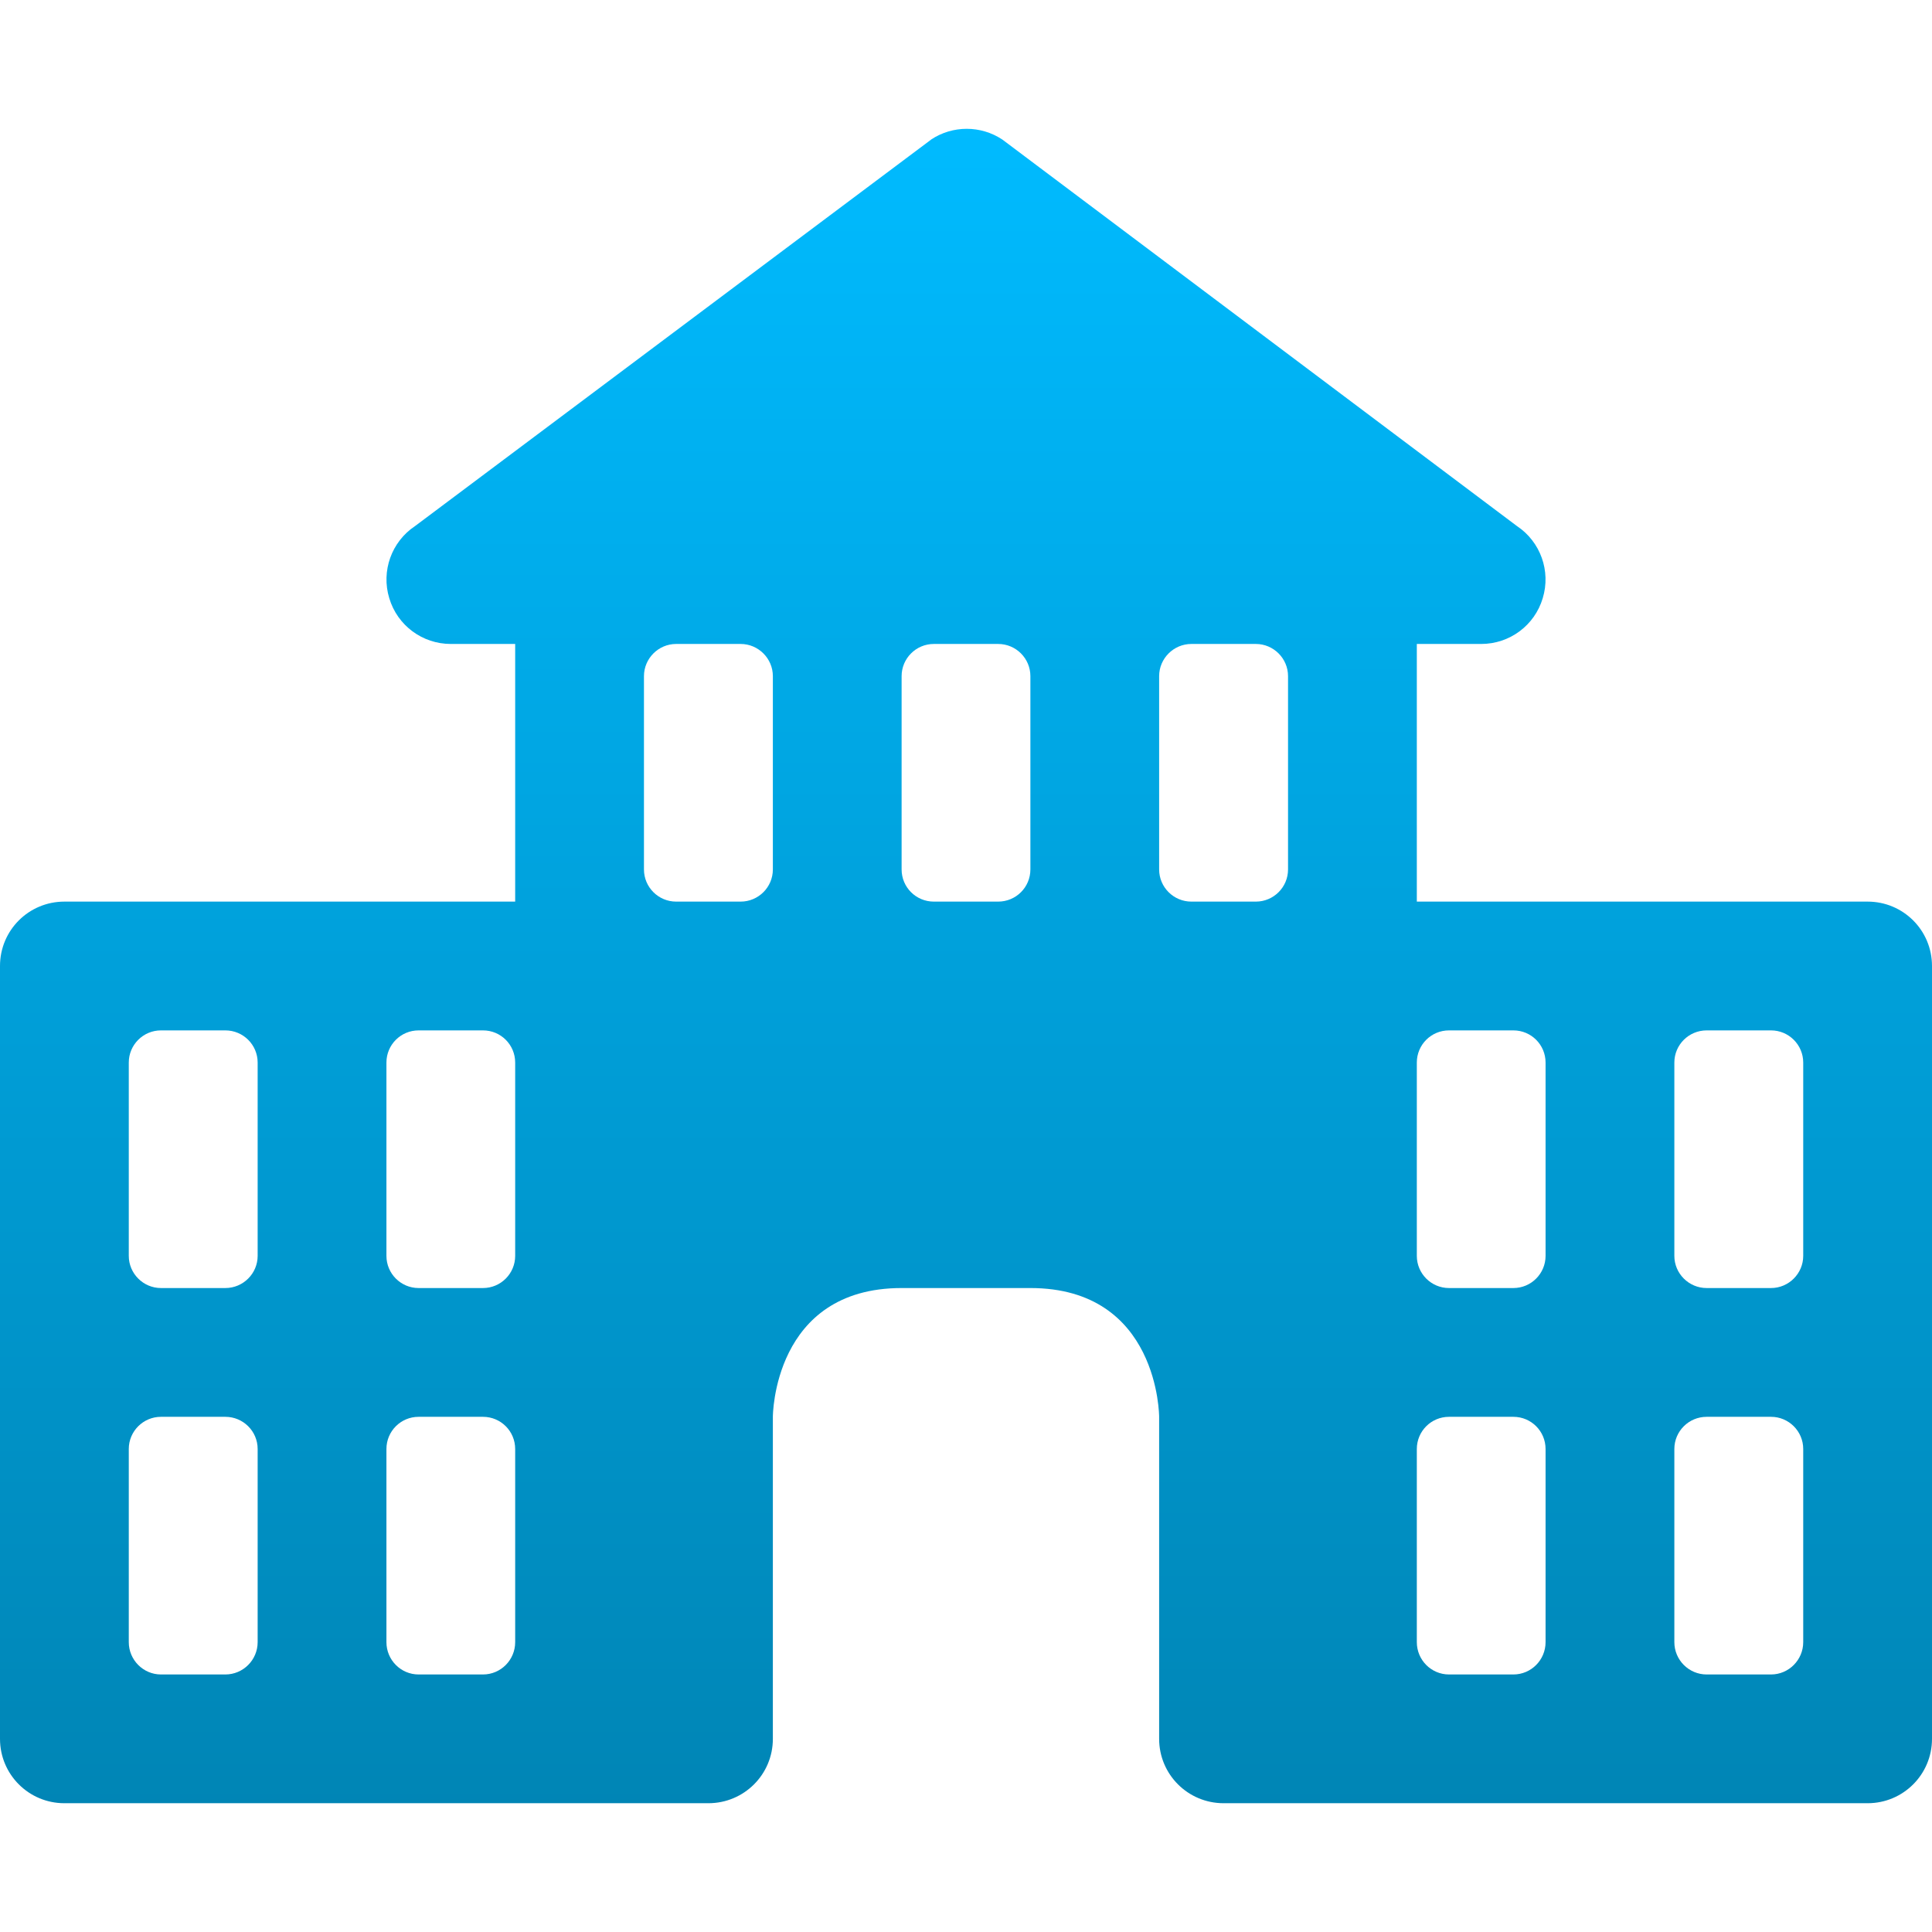 <svg xmlns="http://www.w3.org/2000/svg" xmlns:xlink="http://www.w3.org/1999/xlink" width="64" height="64" viewBox="0 0 64 64" version="1.1">
<defs>
<linearGradient id="linear0" gradientUnits="userSpaceOnUse" x1="0" y1="0" x2="0" y2="1" gradientTransform="matrix(64,0,0,55.469,0,4.266)">
<stop offset="0" style="stop-color:#00bbff;stop-opacity:1;"/>
<stop offset="1" style="stop-color:#0085b5;stop-opacity:1;"/>
</linearGradient>
</defs>
<g id="surface1">
<path style=" stroke:none;fill-rule:nonzero;fill:url(#linear0);" d="M 30.844 4.625 L 13.75 17.426 C 12.969 17.945 12.621 18.918 12.895 19.816 C 13.164 20.719 13.992 21.332 14.934 21.332 L 17.066 21.332 L 17.066 29.867 L 2.133 29.867 C 0.953 29.867 0 30.816 0 32 L 0 57.602 C 0 58.781 0.953 59.734 2.133 59.734 L 23.465 59.734 C 24.648 59.734 25.602 58.781 25.602 57.602 L 25.602 46.934 C 25.602 46.934 25.602 42.668 29.867 42.668 L 34.133 42.668 C 38.398 42.668 38.398 46.934 38.398 46.934 L 38.398 57.602 C 38.398 58.781 39.352 59.734 40.535 59.734 L 61.867 59.734 C 63.047 59.734 64 58.781 64 57.602 L 64 32 C 64 30.816 63.047 29.867 61.867 29.867 L 46.934 29.867 L 46.934 21.332 L 49.066 21.332 C 50.008 21.332 50.836 20.719 51.105 19.816 C 51.379 18.918 51.031 17.945 50.25 17.426 L 33.207 4.625 C 32.492 4.148 31.555 4.148 30.84 4.625 Z M 22.398 21.332 L 24.535 21.332 C 25.121 21.332 25.602 21.812 25.602 22.398 L 25.602 28.801 C 25.602 29.391 25.121 29.867 24.535 29.867 L 22.398 29.867 C 21.812 29.867 21.332 29.391 21.332 28.801 L 21.332 22.398 C 21.332 21.812 21.812 21.332 22.398 21.332 Z M 30.934 21.332 L 33.066 21.332 C 33.656 21.332 34.133 21.812 34.133 22.398 L 34.133 28.801 C 34.133 29.391 33.656 29.867 33.066 29.867 L 30.934 29.867 C 30.344 29.867 29.867 29.391 29.867 28.801 L 29.867 22.398 C 29.867 21.812 30.344 21.332 30.934 21.332 Z M 39.465 21.332 L 41.602 21.332 C 42.188 21.332 42.668 21.812 42.668 22.398 L 42.668 28.801 C 42.668 29.391 42.188 29.867 41.602 29.867 L 39.465 29.867 C 38.879 29.867 38.398 29.391 38.398 28.801 L 38.398 22.398 C 38.398 21.812 38.879 21.332 39.465 21.332 Z M 5.332 34.133 L 7.465 34.133 C 8.055 34.133 8.535 34.609 8.535 35.199 L 8.535 41.602 C 8.535 42.188 8.055 42.668 7.465 42.668 L 5.332 42.668 C 4.746 42.668 4.266 42.188 4.266 41.602 L 4.266 35.199 C 4.266 34.609 4.746 34.133 5.332 34.133 Z M 13.867 34.133 L 16 34.133 C 16.59 34.133 17.066 34.609 17.066 35.199 L 17.066 41.602 C 17.066 42.188 16.59 42.668 16 42.668 L 13.867 42.668 C 13.277 42.668 12.801 42.188 12.801 41.602 L 12.801 35.199 C 12.801 34.609 13.277 34.133 13.867 34.133 Z M 48 34.133 L 50.133 34.133 C 50.723 34.133 51.199 34.609 51.199 35.199 L 51.199 41.602 C 51.199 42.188 50.723 42.668 50.133 42.668 L 48 42.668 C 47.41 42.668 46.934 42.188 46.934 41.602 L 46.934 35.199 C 46.934 34.609 47.41 34.133 48 34.133 Z M 56.535 34.133 L 58.668 34.133 C 59.254 34.133 59.734 34.609 59.734 35.199 L 59.734 41.602 C 59.734 42.188 59.254 42.668 58.668 42.668 L 56.535 42.668 C 55.945 42.668 55.465 42.188 55.465 41.602 L 55.465 35.199 C 55.465 34.609 55.945 34.133 56.535 34.133 Z M 5.332 46.934 L 7.465 46.934 C 8.055 46.934 8.535 47.41 8.535 48 L 8.535 54.398 C 8.535 54.988 8.055 55.469 7.465 55.469 L 5.332 55.469 C 4.746 55.469 4.266 54.988 4.266 54.398 L 4.266 48 C 4.266 47.41 4.746 46.934 5.332 46.934 Z M 13.867 46.934 L 16 46.934 C 16.59 46.934 17.066 47.41 17.066 48 L 17.066 54.398 C 17.066 54.988 16.59 55.469 16 55.469 L 13.867 55.469 C 13.277 55.469 12.801 54.988 12.801 54.398 L 12.801 48 C 12.801 47.41 13.277 46.934 13.867 46.934 Z M 48 46.934 L 50.133 46.934 C 50.723 46.934 51.199 47.41 51.199 48 L 51.199 54.398 C 51.199 54.988 50.723 55.469 50.133 55.469 L 48 55.469 C 47.41 55.469 46.934 54.988 46.934 54.398 L 46.934 48 C 46.934 47.41 47.41 46.934 48 46.934 Z M 56.535 46.934 L 58.668 46.934 C 59.254 46.934 59.734 47.41 59.734 48 L 59.734 54.398 C 59.734 54.988 59.254 55.469 58.668 55.469 L 56.535 55.469 C 55.945 55.469 55.465 54.988 55.465 54.398 L 55.465 48 C 55.465 47.41 55.945 46.934 56.535 46.934 Z M 56.535 46.934 "/>
</g>
</svg>
